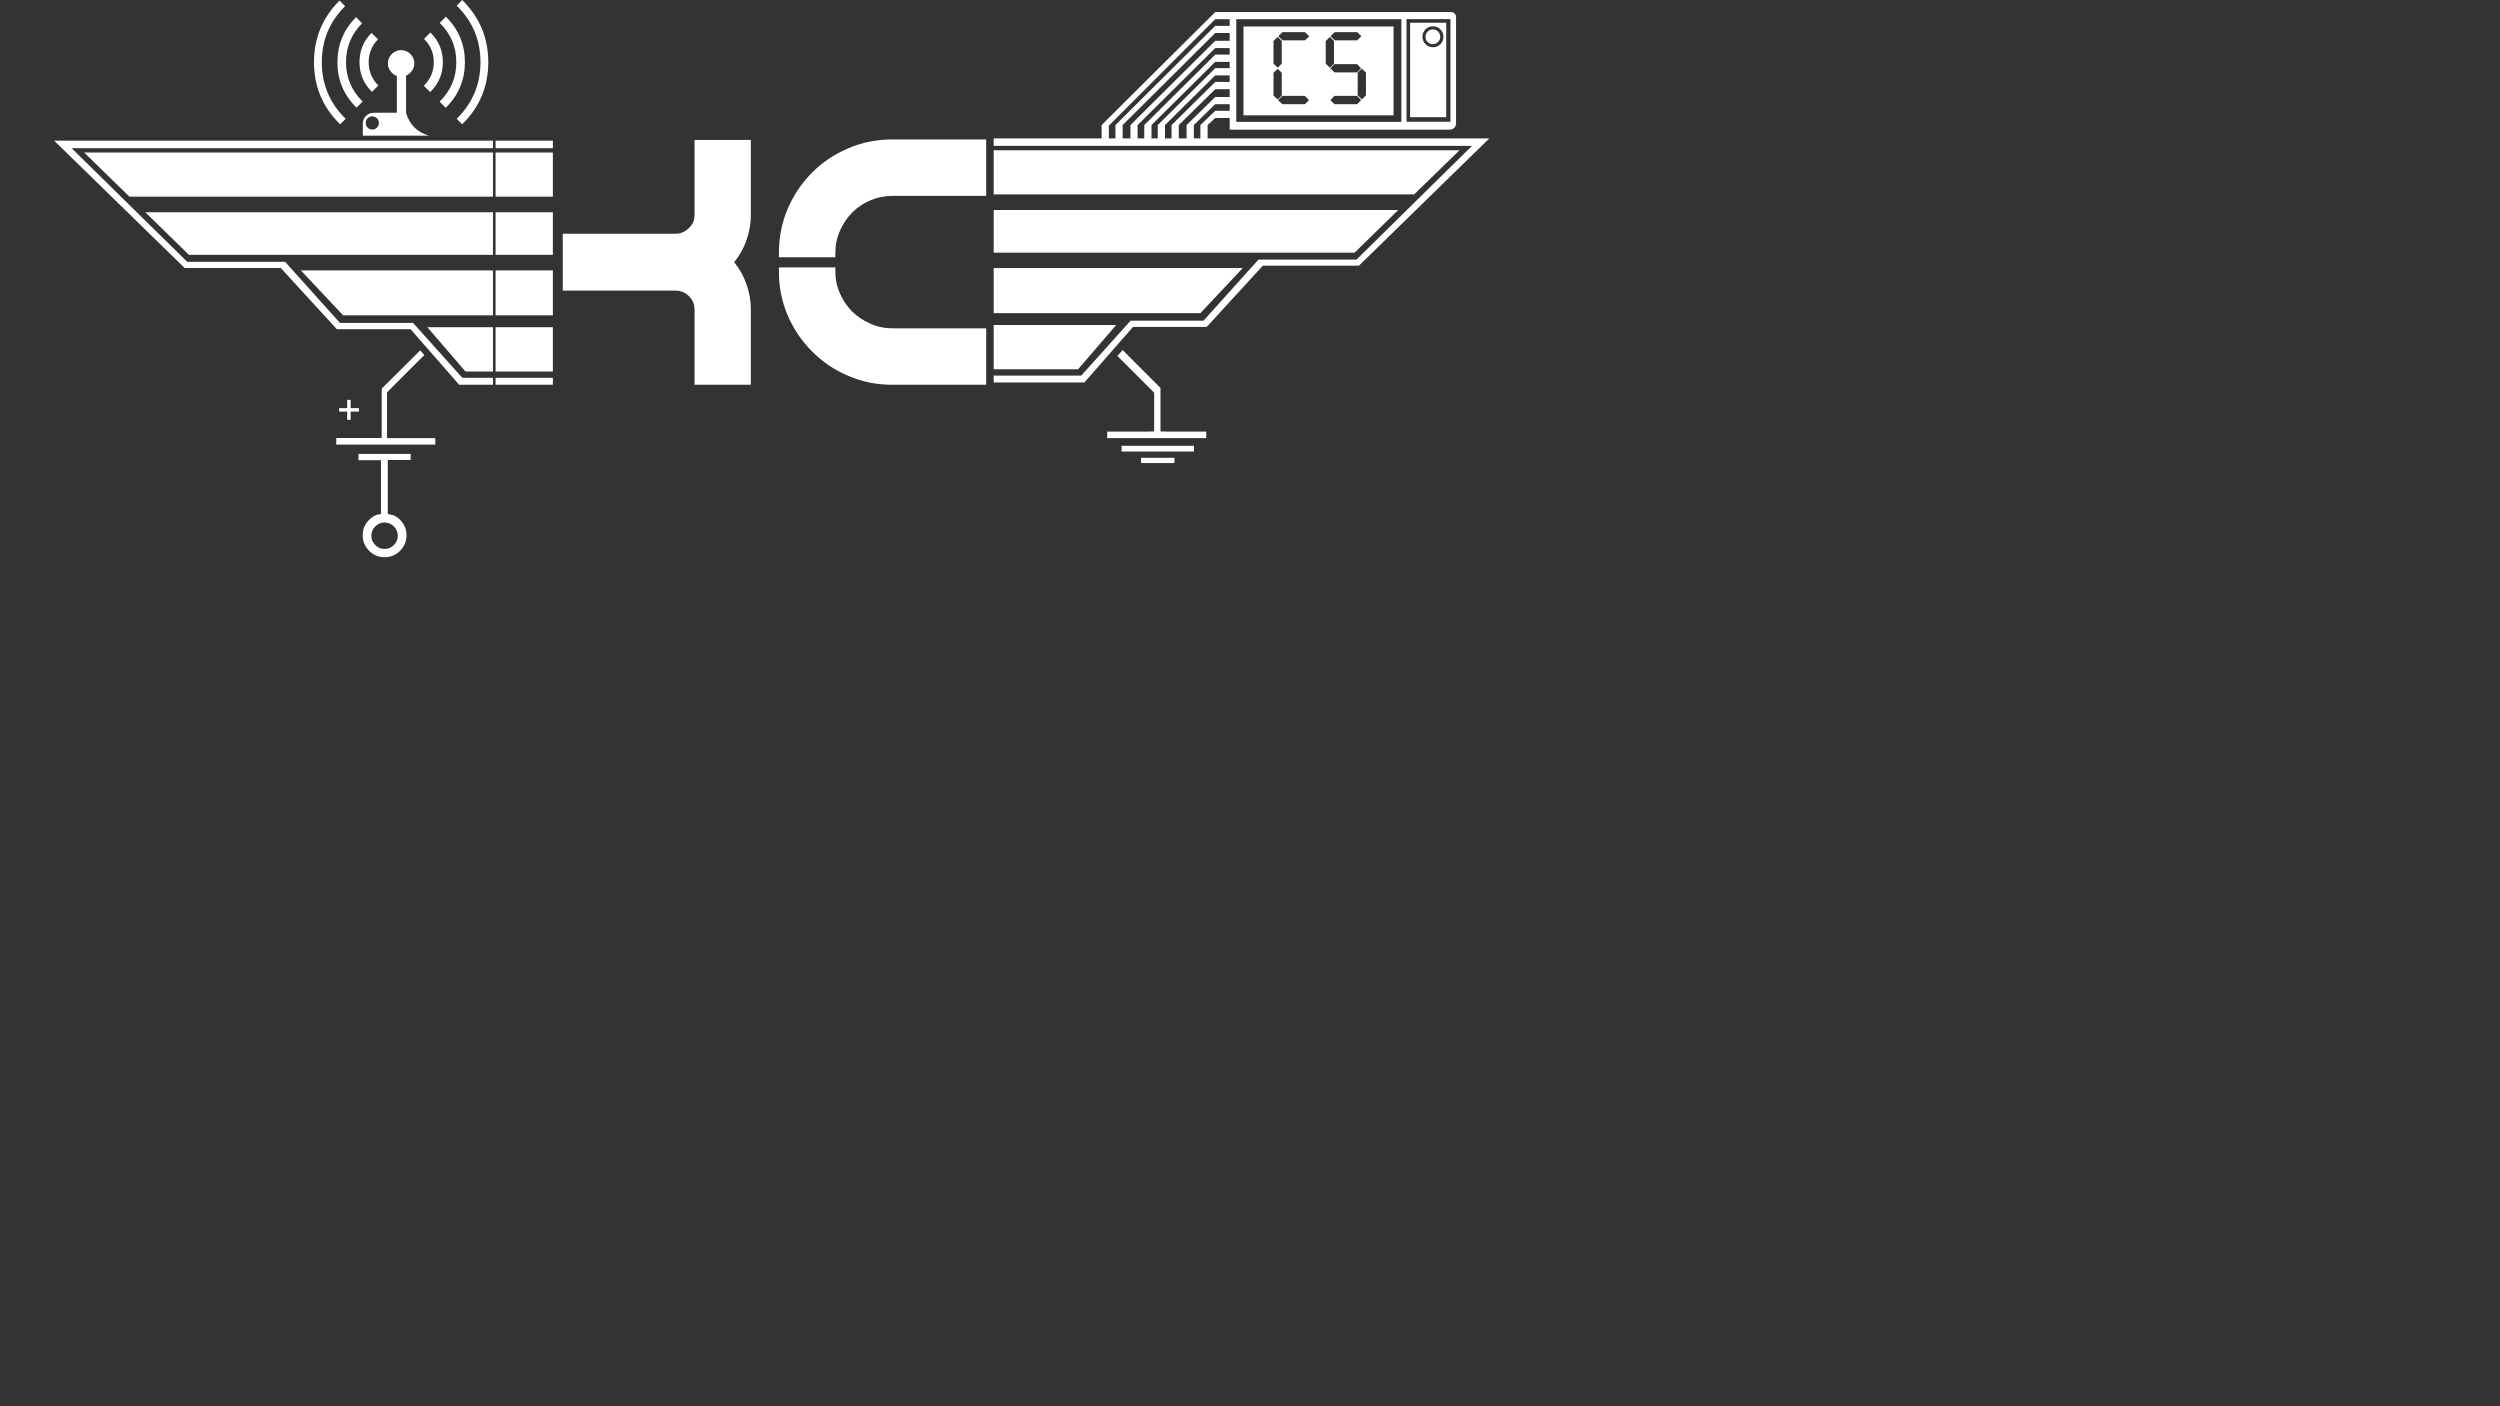 <svg viewBox="0 0 1920 1080" xmlns="http://www.w3.org/2000/svg" version="1.1"><rect x="0" y="0" width="1920" height="1080" fill="#333333" stroke="none"/><g><g transform="translate(41.6,0)"><g><path d="M1076.65 12.5 1076.65 94.95Q1076.6 96.85 1075.25 98.2 1073.9 99.55 1072 99.6L902.8 99.6 902.8 90.6 891.7 90.6 885.85 96.05 885.85 106.3 1102.2 106.3 1002.05 204.05 928.25 204.05 885.15 251.1 828.55 251.1 791.2 293.75 721.55 293.75 721.55 288.45  788.8 288.45 826.7 246.25 882.75 246.25 924.9 199.35 1000.2 199.35 1088.85 112.05 721.55 112.05 721.55 106.3 804.45 106.3 804.45 96.05 891.7 9.25 1073.45 9.25Q1074.65 9.45 1075.55 10.35 1076.45 11.25 1076.65 12.5ZM1062.85 24.25Q1064.5 25.9  1064.5 28.25 1064.5 30.6 1062.85 32.25 1061.2 33.9 1058.85 33.9 1056.5 33.9 1054.85 32.25 1053.2 30.6 1053.2 28.25 1053.2 25.9 1054.85 24.25 1056.5 22.6 1058.85 22.6 1061.2 22.6 1062.85 24.25ZM1072.35 93.5 1072.35 14.7 1038.6 14.7 1038.6 93.5Z M1064.6 22.55Q1062.25 20.2 1058.9 20.2 1055.55 20.2 1053.2 22.55 1050.85 24.9 1050.85 28.25 1050.85 31.6 1053.2 33.95 1055.55 36.3 1058.9 36.3 1062.25 36.3 1064.6 33.95 1066.95 31.6 1066.95 28.25 1066.95 24.9 1064.6 22.55ZM1069.1 90 1041.35  90 1041.35 17.45 1069.1 17.45ZM983.5 31 1000.8 31 1003.9 27.8 1000.8 24.7 983.5 24.7 980.25 27.8ZM976.55 48.9 979.8 52 982.9 48.9 982.9 31.5 979.8 28.35 976.55 31.5ZM983.25 49.25 980.15 52.45 983.25 55.6 1000.65 55.6 1003.75 52.45 1000.65 49.25Z M1004.35 52.7 1001.1 55.8 1001.1 73.2 1004.35 76.35 1007.45 73.2 1007.45 55.8ZM983.25 80 1000.65 80 1003.75 76.9 1000.65 73.65 983.25 73.65 980.15 76.9ZM1034.65 93.6 1034.65 14.75 907.85 14.75 907.85 93.6ZM1028.65 88.55 913.4 88.55 913.4 20.3  1028.65 20.3ZM940.15 27.8 943.35 31 960.65 31 963.9 27.8 960.65 24.7 943.35 24.7ZM1079.3 115.4 1044.45 149.3 721.55 149.3 721.55 115.4ZM1032.25 161.3 998.7 194.05 721.55 194.05 721.55 161.3ZM942.8 31.5 939.7 28.35 936.45 31.5 936.45 48.9 939.7  52 942.8 48.9ZM902.8 14.75 891.7 14.75 810 96.5 810 106.3 815.05 106.3 815.05 96.05 891.7 19.85 902.8 19.85ZM902.8 31.35 902.8 25.35 891.7 25.35 820.6 96.05 820.6 106.3 826.6 106.3 826.6 96.05 891.7 31.35ZM902.8 41.95 902.8 36.9 891.7 36.9  832.1 96.05 832.1 106.3 837.2 106.3 837.2 96.05 891.7 41.95ZM891.7 47.5 842.75 96.05 842.75 106.3 847.55 106.3 847.55 96.05 891.7 52.35 902.8 52.35 902.8 47.5ZM891.7 57.9 853.1 96.05 853.1 106.3 858.15 106.3 858.15 96.05 891.7 62.95 902.8 62.95  902.8 57.9ZM891.7 68.5 863.7 96.05 863.7 106.3 869.7 106.3 869.7 96.05 891.7 74.5 902.8 74.5 902.8 68.5ZM902.8 85.1 902.8 80 891.7 80 875.25 96.05 875.25 106.3 880.3 106.3 880.3 96.05 891.7 85.1ZM936.45 55.9 936.45 73.35 939.7 76.45 942.8 73.35  942.8 55.9 939.7 52.8ZM943.25 80 960.55 80 963.75 76.9 960.55 73.65 943.25 73.65 940 76.9ZM715.8 150.45 643.65 150.45Q634.65 150.45 626.8 153.9 618.75 157.25 612.85 163.25 607 169.15 603.5 177.2 599.95 185.15 599.95 194.25L599.95 197.6 556.6  197.6 556.6 194.25Q556.6 176.15 563.4 160.25 570.3 144.25 582.2 132.45 593.85 120.7 609.65 114 625.4 107.1 643.65 107.1L715.8 107.1ZM808.7 336.5 808.7 331.45 841 331.45 841 331.35 844.8 331.35 844.8 301.6 816.55 273.35 820.6 268.85 849.65 297.9  849.65 331.35 853.45 331.35 853.45 331.45 884.8 331.45 884.8 336.5ZM721.55 283.6 721.55 249.6 815.65 249.6 786.35 283.6ZM715.8 252.15 715.8 295.5 643.65 295.5Q625.4 295.5 609.65 288.55 593.85 281.85 582.2 270 570.3 258.25 563.4 242.35 556.6  226.55 556.6 208.45L556.6 205.35 599.95 205.35 599.95 208.45Q599.95 217.45 603.5 225.4 607 233.45 612.85 239.2 618.75 245.1 626.8 248.55 634.65 252.15 643.65 252.15ZM721.55 240.5 721.55 205.9 912.8 205.9 880.3 240.5ZM834.75 351.6 860.35 351.6  860.35 355.65 834.75 355.65ZM875.35 342.4 875.35 346.8 819.8 346.8 819.8 342.4ZM487.3 175.35Q491.8 171.2 491.8 165.2L491.8 107.45 535.05 107.45 535.05 165.2Q535.05 175.1 531.7 184.45 528.45 193.8 522.25 201.4 528.45 208.9 531.7 218.35 535.05  227.7 535.05 237.5L535.05 295.5 491.8 295.5 491.8 237.5Q491.8 231.6 487.3 227.25 483.05 223.2 477.05 223.2L390.6 223.2 390.6 179.5 477.05 179.5Q483.05 179.5 487.3 175.35ZM383 113.8 339 113.8 339 108.05 383 108.05ZM337 251.3 337 285.35 315.9  285.35 286.6 251.3ZM339 285.35 339 251.3 383 251.3 383 285.35ZM339 295.5 339 290.15 383 290.15 383 295.5ZM337 207.65 337 242.2 221.95 242.2 189.45 207.65ZM383 207.65 383 242.2 339 242.2 339 207.65ZM337 117.15 337 151.05 57.8 151.05 23.1 117.15Z M339 151.05 339 117.15 383 117.15 383 151.05ZM337 163 337 195.75 103.55 195.75 70 163ZM339 195.75 339 163 383 163 383 195.75ZM337 108.05 337 113.8 13.4 113.8 102.15 201.05 177.35 201.05 219.5 248 275.65 248 313.45 290.15 337 290.15 337 295.5  311.05 295.5 273.7 252.8 217.1 252.8 174 205.8 100.2 205.8 0 108.05ZM309.2 4.3 313.35 0Q313.6 0.25 313.8 0.45 333.4 20.05 333.4 47.75 333.4 75.5 313.8 95 313.6 95.25 313.35 95.45L309.1 91.2Q309.3 91.1 309.55 90.85 327.4 73 327.4 47.75 327.4  22.5 309.55 4.75 309.3 4.5 309.2 4.3ZM296.2 17.55 300.8 12.8Q301 13.05 301.15 13.15 315.45 27.45 315.45 47.75 315.45 68.05 301.15 82.3 300.9 82.55 300.7 82.8L296.05 78.05Q296.3 77.8 296.4 77.7 308.85 65.25 308.85 47.75 308.85 30.2 296.4 17.9  296.3 17.75 296.2 17.55ZM284.1 29.85 288.9 24.9Q289.05 25.05 289.15 25.15 298.5 34.5 298.5 47.75 298.5 61 289.15 70.35 288.9 70.55 288.8 70.7L283.85 65.85Q284.1 65.6 284.2 65.5 291.55 58.1 291.55 47.75 291.55 37.35 284.2 30.1 284.1 30 284.1  29.85ZM243.75 25.25 248.7 30.2Q241.55 37.5 241.55 47.75 241.55 58.1 248.8 65.5 248.9 65.5 249.05 65.6L244.05 70.55Q243.95 70.45 243.85 70.35 234.5 61 234.5 47.75 234.5 34.6 243.75 25.25ZM259.3 41.5Q262.3 38.5 266.45 38.5 270.6 38.5 273.6 41.5  276.6 44.5 276.6 48.65 276.6 52.8 273.6 55.8 272.1 57.3 270.25 58.1L270.25 86.6Q274.15 100.3 287.9 104.2L237.05 104.2 237.05 94.9Q237.15 91.45 239.45 89 241.9 86.7 245.35 86.6L263.2 86.6 263.2 58.35Q261 57.55 259.3 55.8 256.3 52.8 256.3 48.65  256.3 44.5 259.3 41.5ZM249.4 94.45Q249.4 92.35 247.9 90.85 246.4 89.35 244.3 89.35 242.25 89.35 240.75 90.85 239.25 92.35 239.25 94.45 239.25 96.5 240.75 98 242.25 99.5 244.3 99.5 246.4 99.5 247.9 98 249.4 96.5 249.4 94.45ZM236.45 17.9Q224.15  30.35 224.15 47.75 224.15 65.25 236.6 77.7 236.7 77.8 236.95 77.95L232.2 82.65Q232.1 82.55 231.85 82.3 217.55 68.05 217.55 47.75 217.55 27.55 231.85 13.15ZM223.45 4.75Q205.55 22.5 205.55 47.75 205.55 73 223.45 90.85 223.65 90.95 223.9 91.2 L219.65 95.45Q219.4 95.25 219.15 95 199.55 75.5 199.55 47.75 199.55 20.05 219.15 0.45ZM284.3 272.65 255.6 301.35 255.6 336.5 292.7 336.5 292.7 341.45 216.65 341.45 216.65 336.4 251.55 336.4 251.55 298.45 281.1 269.1ZM227.7 307.1 227.7 313.45  234.05 313.45 234.05 316.1 227.7 316.1 227.7 322.45 225.05 322.45 225.05 316.1 218.85 316.1 218.85 313.45 225.05 313.45 225.05 307.1ZM233.7 348.6 273.8 348.6 273.8 353.25 256.2 353.25 256.2 394.75 260.45 395.65Q263.2 396.8 265.65 399.25 270.6  404.2 270.6 411.1 270.6 418 265.65 423 260.65 427.95 253.75 427.95 246.85 427.95 241.9 423 236.95 418 236.95 411.1 236.95 404.2 241.9 399.25 244.65 396.45 248 395.3L251 394.75 251 353.45 233.7 353.45ZM260.9 404.3Q257.9 401.3 253.75 401.3 249.6  401.3 246.6 404.3 243.6 407.3 243.6 411.45 243.6 415.6 246.6 418.6 249.6 421.6 253.75 421.6 257.9 421.6 260.9 418.6 263.9 415.6 263.9 411.45 263.9 407.3 260.9 404.3Z" fill="#FFFFFF" fill-opacity="1"/><path d="M663.3 278.3Q663.15 278.65 663.15 279 663.15 279.5 663.3 279.85 663.45 280.2 663.75 280.35 664 280.55 664.35 280.55 664.75 280.55 665.05 280.3 665.35 280.05 665.45 279.6L665.9 279.75Q665.8 280.1 665.65 280.35 665.5 280.5 665.35 280.65 664.95  280.95 664.4 280.95 663.8 280.95 663.4 280.7 663.05 280.5 662.85 280 662.65 279.55 662.65 279 662.65 278.45 662.9 278 663.1 277.6 663.5 277.35 663.9 277.15 664.4 277.15 664.95 277.15 665.35 277.4 665.55 277.55 665.65 277.75 665.8 277.95 665.85  278.2L665.4 278.35Q665.25 277.95 665 277.75 664.75 277.55 664.4 277.55 663.95 277.55 663.7 277.75 663.4 277.95 663.3 278.3ZM666.9 278.2 666.9 278.65Q667.05 278.35 667.2 278.25 667.3 278.15 667.45 278.15 667.7 278.15 667.95 278.3L667.8 278.75 Q667.6 278.65 667.45 278.65 667.3 278.65 667.2 278.7 667.05 278.8 667 278.95 666.95 279.2 666.95 279.5L666.95 280.9 666.5 280.9 666.5 278.2ZM665 284.05 665.55 285.7Q665.6 285.85 665.65 285.95 665.7 286.1 665.75 286.2 665.8 286 665.9 285.7L666.5  284.05 666.95 284.05 665.95 286.75 665.55 286.75 664.5 284.05ZM667.8 283.05 667.8 285.15 668.85 284.05 669.45 284.05 668.45 285.05 669.55 286.75 669 286.75 668.1 285.4 667.8 285.7 667.8 286.75 667.35 286.75 667.35 283.05ZM664.05 290.25Q663.85  290.25 663.65 290.35 663.5 290.45 663.4 290.65 663.35 290.8 663.35 291.15L663.35 292.6 662.9 292.6 662.9 288.9 663.35 288.9 663.35 290.25Q663.65 289.85 664.15 289.85 664.45 289.85 664.65 290 664.9 290.1 665 290.3 665.05 290.5 665.05 290.9L665.05  292.6 664.6 292.6 664.6 290.9Q664.6 290.55 664.45 290.4 664.3 290.25 664.05 290.25ZM665.55 289.9 665.85 289.9 665.85 289.25 666.3 289 666.3 289.9 666.8 289.9 666.8 290.3 666.3 290.3 666.3 291.85Q666.3 292.05 666.35 292.1 666.35 292.15 666.45  292.2 666.5 292.2 666.6 292.2 666.65 292.2 666.8 292.2L666.85 292.6Q666.65 292.65 666.5 292.65 666.35 292.65 666.25 292.65 666.15 292.6 666.1 292.55 666 292.5 665.95 292.35 665.85 292.2 665.85 291.8L665.85 290.3 665.55 290.3ZM667.7 289 667.7  289.9 668.2 289.9 668.2 290.3 667.7 290.3 667.7 291.85Q667.7 292.05 667.75 292.1 667.75 292.15 667.85 292.2 667.9 292.2 668 292.2 668.05 292.2 668.2 292.2L668.25 292.6Q668.05 292.65 667.9 292.65 667.65 292.65 667.5 292.55 667.4 292.5 667.35  292.35 667.25 292.2 667.25 291.8L667.25 290.3 666.95 290.3 666.95 289.9 667.25 289.9 667.25 289.25ZM685.65 278.2 686.25 279.75Q686.35 280.05 686.4 280.4 686.5 280.1 686.6 279.8L687.2 278.2 687.65 278.2 686.6 280.95Q686.45 281.4 686.35 281.55  686.25 281.8 686.1 281.9 685.95 282 685.7 282 685.6 282 685.4 281.95L685.35 281.5Q685.5 281.55 685.65 281.55 685.8 281.55 685.85 281.5 685.95 281.45 686 281.35 686.05 281.3 686.15 281L686.2 280.9 685.2 278.2ZM684.2 278.25Q684.4 278.35 684.55  278.55 684.7 278.7 684.8 279 684.85 279.25 684.85 279.5 684.85 280.2 684.5 280.6 684.2 280.95 683.7 280.95 683.25 280.95 682.95 280.55L682.95 280.9 682.55 280.9 682.55 277.2 683 277.2 683 278.5Q683.3 278.15 683.75 278.15 683.95 278.15 684.2  278.25ZM679.2 278.15Q679.45 278.15 679.65 278.25 679.85 278.35 679.95 278.55L679.95 277.2 680.4 277.2 680.4 280.9 680 280.9 680 280.55Q679.7 280.95 679.25 280.95 678.9 280.95 678.65 280.8 678.35 280.6 678.25 280.3 678.1 279.95 678.1 279.55  678.1 279.15 678.2 278.85 678.35 278.5 678.6 278.35 678.9 278.15 679.2 278.15ZM682.95 279.55Q682.95 280 683.1 280.25 683.3 280.6 683.65 280.6 683.95 280.6 684.2 280.35 684.4 280.05 684.4 279.55 684.4 279.05 684.2 278.8 684 278.55 683.7 278.55  683.4 278.55 683.15 278.8 682.95 279.05 682.95 279.55ZM679.75 278.8Q679.55 278.55 679.25 278.55 678.95 278.55 678.75 278.8 678.55 279.05 678.55 279.55 678.55 280.1 678.75 280.35 679 280.6 679.25 280.6 679.55 280.6 679.8 280.35 680 280.1 680  279.6 680 279.05 679.75 278.8ZM678.8 284.5Q679.15 284 679.65 284 680.05 284 680.25 284.25 680.45 284.45 680.45 284.9L680.45 286.75 680 286.75 680 285.05Q680 284.8 679.95 284.65 679.95 284.55 679.8 284.5 679.7 284.4 679.55 284.4 679.25 284.4  679.05 284.6 678.9 284.8 678.9 285.2L678.9 286.75 678.45 286.75 678.45 285Q678.45 284.7 678.3 284.55 678.2 284.4 677.95 284.4 677.75 284.4 677.6 284.5 677.45 284.6 677.35 284.8 677.3 285 677.3 285.35L677.3 286.75 676.85 286.75 676.85 284.05  677.25 284.05 677.25 284.45Q677.35 284.25 677.6 284.15 677.8 284 678.05 284 678.35 284 678.55 284.15 678.75 284.25 678.8 284.5ZM682.25 283 681.15 286.8 680.8 286.8 681.85 283ZM684.7 283.05 684.7 286.75 684.3 286.75 684.3 286.4Q684 286.8 683.55  286.8 683.2 286.8 682.95 286.65 682.65 286.45 682.55 286.15 682.4 285.8 682.4 285.4 682.4 285 682.5 284.7 682.65 284.35 682.9 284.2 683.2 284 683.5 284 683.75 284 683.95 284.1 684.15 284.2 684.25 284.4L684.25 283.05ZM687.45 284.4Q687.8 284.75  687.8 285.35 687.8 285.9 687.65 286.2 687.45 286.5 687.15 286.65 686.9 286.8 686.55 286.8 685.95 286.8 685.6 286.45 685.25 286.1 685.25 285.4 685.25 284.65 685.7 284.3 686.05 284 686.55 284 687.1 284 687.45 284.4ZM674 278.2 674 277.55 674.45  277.3 674.45 278.2 674.95 278.2 674.95 278.6 674.45 278.6 674.45 280.15Q674.45 280.35 674.5 280.4 674.5 280.45 674.6 280.5 674.65 280.5 674.75 280.5 674.8 280.5 674.95 280.5L675 280.9Q674.8 280.95 674.65 280.95 674.4 280.95 674.25 280.85 674.15  280.8 674.1 280.65 674 280.5 674 280.1L674 278.6 673.7 278.6 673.7 278.2ZM672.2 278.15Q672.55 278.15 672.8 278.25 673 278.3 673.1 278.45 673.2 278.55 673.25 278.75 673.25 278.85 673.25 279.15L673.25 279.8Q673.25 280.4 673.3 280.6 673.3 280.75  673.4 280.9L672.95 280.9Q672.85 280.75 672.85 280.55 672.6 280.8 672.35 280.85 672.1 280.95 671.85 280.95 671.4 280.95 671.15 280.75 670.95 280.55 670.95 280.2 670.95 280 671.05 279.85 671.1 279.65 671.25 279.55 671.4 279.5 671.6 279.45 671.7  279.4 672 279.35 672.55 279.3 672.8 279.2L672.8 279.1Q672.8 278.8 672.65 278.7 672.5 278.55 672.15 278.55 671.85 278.55 671.7 278.65 671.55 278.75 671.45 279.05L671 279Q671.1 278.7 671.2 278.55 671.35 278.35 671.6 278.25 671.9 278.15 672.2  278.15ZM672.8 279.55Q672.55 279.65 672.05 279.75 671.8 279.75 671.65 279.8 671.55 279.85 671.5 279.95 671.4 280.05 671.4 280.2 671.4 280.35 671.55 280.5 671.7 280.6 671.95 280.6 672.2 280.6 672.45 280.5 672.65 280.4 672.75 280.2 672.8 280 672.8  279.7ZM670.5 279.55Q670.5 279.6 670.5 279.7L668.5 279.7Q668.55 280.1 668.75 280.35 669 280.6 669.3 280.6 669.55 280.6 669.75 280.45 669.9 280.35 670 280.05L670.5 280.1Q670.4 280.5 670.1 280.75 669.8 280.95 669.3 280.95 668.75 280.95 668.4 280.6  668.05 280.25 668.05 279.6 668.05 278.9 668.4 278.55 668.75 278.15 669.3 278.15 669.85 278.15 670.15 278.55 670.5 278.9 670.5 279.55ZM669.85 278.8Q669.65 278.55 669.3 278.55 669 278.55 668.75 278.75 668.55 278.95 668.55 279.3L670.05 279.3Q670  278.95 669.85 278.8ZM672.45 284.4Q672.1 284.4 671.9 284.65 671.65 284.9 671.65 285.4 671.65 285.95 671.85 286.2 672.1 286.45 672.4 286.45 672.7 286.45 672.85 286.25 673.05 286.1 673.1 285.75L673.55 285.85Q673.45 286.3 673.15 286.55 672.85 286.8  672.4 286.8 671.85 286.8 671.55 286.45 671.2 286.1 671.2 285.4 671.2 285 671.35 284.65 671.5 284.35 671.8 284.2 672.1 284 672.4 284 672.85 284 673.15 284.25 673.4 284.45 673.5 284.85L673.05 284.95Q673 284.65 672.85 284.5 672.65 284.4 672.45  284.4ZM677.7 279.55Q677.7 279.6 677.7 279.7L675.7 279.7Q675.75 280.1 675.95 280.35 676.2 280.6 676.5 280.6 676.75 280.6 676.95 280.45 677.1 280.35 677.2 280.05L677.7 280.1Q677.6 280.5 677.3 280.75 677 280.95 676.5 280.95 675.95 280.95 675.6  280.6 675.25 280.25 675.25 279.6 675.25 278.9 675.6 278.55 675.95 278.15 676.5 278.15 677.05 278.15 677.35 278.55 677.7 278.9 677.7 279.55ZM675.95 278.75Q675.75 278.95 675.75 279.3L677.25 279.3Q677.2 278.95 677.05 278.8 676.85 278.55 676.5  278.55 676.2 278.55 675.95 278.75ZM675.05 284Q675.6 284 675.95 284.4 676.3 284.75 676.3 285.35 676.3 285.9 676.15 286.2 675.95 286.5 675.65 286.65 675.4 286.8 675.05 286.8 674.45 286.8 674.1 286.45 673.75 286.1 673.75 285.4 673.75 284.65 674.2  284.3 674.55 284 675.05 284ZM675.6 284.65Q675.35 284.4 675.05 284.4 674.7 284.4 674.45 284.65 674.25 284.9 674.25 285.4 674.25 285.95 674.45 286.2 674.7 286.45 675.05 286.45 675.35 286.45 675.6 286.2 675.8 285.9 675.8 285.4 675.8 284.9 675.6  284.65ZM674.75 289.9 674.75 290.45 674.2 290.45 674.2 289.9ZM678.05 288.85 676.95 292.65 676.6 292.65 677.65 288.85ZM676.65 288.85 675.55 292.65 675.2 292.65 676.25 288.85ZM670.05 286.25 670.6 286.25 670.6 286.75 670.05 286.75ZM669.4 289.95 Q669.55 289.85 669.85 289.85 670.15 289.85 670.45 290.05 670.7 290.2 670.85 290.55 670.95 290.85 670.95 291.25 670.95 291.65 670.8 292 670.65 292.3 670.4 292.5 670.1 292.65 669.8 292.65 669.55 292.65 669.4 292.55 669.2 292.45 669.1 292.3L669.1  293.65 668.65 293.65 668.65 289.9 669.05 289.9 669.05 290.25Q669.2 290.05 669.4 289.95ZM669.8 290.2Q669.5 290.2 669.3 290.5 669.05 290.75 669.05 291.3 669.05 291.8 669.25 292.05 669.45 292.3 669.75 292.3 670.05 292.3 670.3 292.05 670.5 291.8  670.5 291.25 670.5 290.75 670.3 290.45 670.1 290.2 669.8 290.2ZM671.7 290.05Q671.8 289.95 672 289.9 672.15 289.85 672.35 289.85 672.7 289.85 672.9 289.95 673.15 290.05 673.25 290.2 673.4 290.35 673.45 290.6L673 290.65Q672.95 290.45 672.8 290.35  672.65 290.25 672.4 290.25 672.1 290.25 671.95 290.35 671.8 290.45 671.8 290.6 671.8 290.65 671.9 290.75 671.95 290.8 672.05 290.85 672.1 290.9 672.45 291 672.95 291.1 673.15 291.2 673.3 291.25 673.4 291.45 673.55 291.6 673.55 291.8 673.55  292.05 673.4 292.25 673.25 292.45 673 292.55 672.75 292.65 672.45 292.65 671.95 292.65 671.65 292.45 671.4 292.25 671.3 291.8L671.75 291.75Q671.8 292 671.95 292.15 672.15 292.3 672.45 292.3 672.75 292.3 672.9 292.15 673.05 292.05 673.05 291.85  673.05 291.7 672.95 291.6 672.85 291.55 672.45 291.45 671.95 291.35 671.8 291.25 671.6 291.15 671.5 291 671.4 290.85 671.4 290.65 671.4 290.45 671.45 290.3 671.55 290.15 671.7 290.05ZM674.75 292.1 674.75 292.6 674.2 292.6 674.2 292.1ZM678.35  290.55Q678.5 290.2 678.75 290.05 679.05 289.85 679.35 289.85 679.6 289.85 679.8 289.95 680 290.05 680.1 290.25L680.1 288.9 680.55 288.9 680.55 292.6 680.15 292.6 680.15 292.25Q679.85 292.65 679.4 292.65 679.05 292.65 678.8 292.5 678.5 292.3  678.4 292 678.25 291.65 678.25 291.25 678.25 290.85 678.35 290.55ZM688.25 284.7Q688.4 284.35 688.65 284.2 688.9 284 689.3 284 689.75 284 690.05 284.4L690.05 284.05 690.5 284.05 690.5 286.4Q690.5 287 690.35 287.25 690.2 287.55 689.95 287.7 689.65  287.85 689.25 287.85 688.8 287.85 688.5 287.6 688.2 287.4 688.2 286.95L688.65 287.05Q688.7 287.25 688.8 287.35 688.95 287.45 689.25 287.45 689.6 287.45 689.75 287.35 689.9 287.2 690 287 690 286.85 690 286.4 689.7 286.75 689.25 286.75 688.7  286.75 688.4 286.35 688.1 285.95 688.1 285.4 688.1 285 688.25 284.7ZM687.1 286.2Q687.3 285.9 687.3 285.4 687.3 284.9 687.1 284.65 686.85 284.4 686.55 284.4 686.2 284.4 685.95 284.65 685.75 284.9 685.75 285.4 685.75 285.95 685.95 286.2 686.2  286.45 686.55 286.45 686.85 286.45 687.1 286.2ZM684.05 284.65Q683.85 284.4 683.55 284.4 683.25 284.4 683.05 284.65 682.85 284.9 682.85 285.4 682.85 285.95 683.05 286.2 683.3 286.45 683.55 286.45 683.85 286.45 684.1 286.2 684.3 285.95 684.3  285.45 684.3 284.9 684.05 284.65ZM684.5 290.05Q684.75 289.85 685.15 289.85 685.6 289.85 685.9 290.25L685.9 289.9 686.35 289.9 686.35 292.25Q686.35 292.85 686.2 293.1 686.05 293.4 685.8 293.55 685.5 293.7 685.1 293.7 684.65 293.7 684.35 293.45  684.05 293.25 684.05 292.8L684.5 292.9Q684.55 293.1 684.65 293.2 684.8 293.3 685.1 293.3 685.45 293.3 685.6 293.2 685.75 293.05 685.85 292.85 685.85 292.7 685.85 292.25 685.55 292.6 685.1 292.6 684.55 292.6 684.25 292.2 683.95 291.8 683.95  291.25 683.95 290.85 684.1 290.55 684.25 290.2 684.5 290.05ZM685.15 290.25Q684.85 290.25 684.65 290.5 684.45 290.75 684.45 291.2 684.45 291.75 684.65 292 684.85 292.2 685.15 292.2 685.5 292.2 685.7 292 685.9 291.75 685.9 291.25 685.9 290.75  685.7 290.5 685.45 290.25 685.15 290.25ZM687.35 290.05Q687.6 289.85 688 289.85 688.45 289.85 688.75 290.25L688.75 289.9 689.2 289.9 689.2 292.25Q689.2 292.85 689.05 293.1 688.9 293.4 688.65 293.55 688.35 293.7 687.95 293.7 687.5 293.7 687.2  293.45 686.9 293.25 686.9 292.8L687.35 292.9Q687.4 293.1 687.5 293.2 687.65 293.3 687.95 293.3 688.3 293.3 688.45 293.2 688.6 293.05 688.7 292.85 688.7 292.7 688.7 292.25 688.4 292.6 687.95 292.6 687.4 292.6 687.1 292.2 686.8 291.8 686.8 291.25  686.8 290.85 686.95 290.55 687.1 290.2 687.35 290.05ZM687.5 290.5Q687.3 290.75 687.3 291.2 687.3 291.75 687.5 292 687.7 292.2 688 292.2 688.35 292.2 688.55 292 688.75 291.75 688.75 291.25 688.75 290.75 688.55 290.5 688.3 290.25 688 290.25 687.7  290.25 687.5 290.5ZM678.9 290.5Q678.7 290.75 678.7 291.25 678.7 291.8 678.9 292.05 679.15 292.3 679.4 292.3 679.7 292.3 679.95 292.05 680.15 291.8 680.15 291.3 680.15 290.75 679.9 290.5 679.7 290.25 679.4 290.25 679.1 290.25 678.9 290.5ZM683.3  290.25Q683.65 290.6 683.65 291.2 683.65 291.75 683.5 292.05 683.3 292.35 683 292.5 682.75 292.65 682.4 292.65 681.8 292.65 681.45 292.3 681.1 291.95 681.1 291.25 681.1 290.5 681.55 290.15 681.9 289.85 682.4 289.85 682.95 289.85 683.3 290.25Z M682.4 290.25Q682.05 290.25 681.8 290.5 681.6 290.75 681.6 291.25 681.6 291.8 681.8 292.05 682.05 292.3 682.4 292.3 682.7 292.3 682.95 292.05 683.15 291.75 683.15 291.25 683.15 290.75 682.95 290.5 682.7 290.25 682.4 290.25ZM704.95 278.3 704.8  278.75Q704.6 278.65 704.45 278.65 704.3 278.65 704.2 278.7 704.05 278.8 704 278.95 703.95 279.2 703.95 279.5L703.95 280.9 703.5 280.9 703.5 278.2 703.9 278.2 703.9 278.65Q704.05 278.35 704.2 278.25 704.3 278.15 704.45 278.15 704.7 278.15 704.95  278.3ZM705.3 278.2 705.3 277.55 705.75 277.3 705.75 278.2 706.25 278.2 706.25 278.6 705.75 278.6 705.75 280.15Q705.75 280.35 705.8 280.4 705.8 280.45 705.9 280.5 705.95 280.5 706.05 280.5 706.1 280.5 706.25 280.5L706.3 280.9Q706.1 280.95 705.95  280.95 705.7 280.95 705.55 280.85 705.45 280.8 705.4 280.65 705.3 280.5 705.3 280.1L705.3 278.6 705 278.6 705 278.2ZM701.1 277.2 701.65 277.2 701.7 277.25 703.15 280.9 702.6 280.9 702.15 279.8 700.6 279.8 700.2 280.9 699.7 280.9 701.1 277.25Z M701.35 277.6Q701.3 277.95 701.15 278.3L700.75 279.4 702 279.4 701.65 278.35Q701.45 277.9 701.35 277.6ZM700.3 284Q700.85 284 701.2 284.4 701.55 284.75 701.55 285.35 701.55 285.9 701.4 286.2 701.2 286.5 700.9 286.65 700.65 286.8 700.3 286.8 699.7  286.8 699.35 286.45 699 286.1 699 285.4 699 284.65 699.45 284.3 699.8 284 700.3 284ZM702.5 284.45Q702.6 284.25 702.85 284.15 703.05 284 703.3 284 703.6 284 703.8 284.15 704 284.25 704.05 284.5 704.4 284 704.9 284 705.3 284 705.5 284.25 705.7  284.45 705.7 284.9L705.7 286.75 705.25 286.75 705.25 285.05Q705.25 284.8 705.2 284.65 705.2 284.55 705.05 284.5 704.95 284.4 704.8 284.4 704.5 284.4 704.3 284.6 704.15 284.8 704.15 285.2L704.15 286.75 703.7 286.75 703.7 285Q703.7 284.7 703.55  284.55 703.45 284.4 703.2 284.4 703 284.4 702.85 284.5 702.7 284.6 702.6 284.8 702.55 285 702.55 285.35L702.55 286.75 702.1 286.75 702.1 284.05 702.5 284.05ZM707.75 278.55Q707.45 278.55 707.2 278.75 707 278.95 707 279.3L708.5 279.3Q708.45 278.95  708.3 278.8 708.1 278.55 707.75 278.55ZM706.85 278.55Q707.2 278.15 707.75 278.15 708.3 278.15 708.6 278.55 708.95 278.9 708.95 279.55 708.95 279.6 708.95 279.7L706.95 279.7Q707 280.1 707.2 280.35 707.45 280.6 707.75 280.6 708 280.6 708.2 280.45  708.35 280.35 708.45 280.05L708.95 280.1Q708.85 280.5 708.55 280.75 708.25 280.95 707.75 280.95 707.2 280.95 706.85 280.6 706.5 280.25 706.5 279.6 706.5 278.9 706.85 278.55ZM707 284.5Q706.85 284.6 706.75 284.9L706.3 284.85Q706.4 284.55 706.5  284.4 706.65 284.2 706.9 284.1 707.2 284 707.5 284 707.85 284 708.1 284.1 708.3 284.15 708.4 284.3 708.5 284.4 708.55 284.6 708.55 284.7 708.55 285L708.55 285.65Q708.55 286.25 708.6 286.45 708.6 286.6 708.7 286.75L708.25 286.75Q708.15 286.6  708.15 286.4 707.9 286.65 707.65 286.7 707.4 286.8 707.15 286.8 706.7 286.8 706.45 286.6 706.25 286.4 706.25 286.05 706.25 285.85 706.35 285.7 706.4 285.5 706.55 285.4 706.7 285.35 706.9 285.3 707 285.25 707.3 285.2 707.85 285.15 708.1 285.05 L708.1 284.95Q708.1 284.65 707.95 284.55 707.8 284.4 707.45 284.4 707.15 284.4 707 284.5ZM694.2 277.2 694.2 280.9 693.75 280.9 693.75 277.2ZM695.35 277.2 695.35 277.75 694.9 277.75 694.9 277.2ZM695.35 278.2 695.35 280.9 694.9 280.9 694.9 278.2Z M697.75 278.25Q697.95 278.35 698.05 278.5 698.15 278.6 698.2 278.8 698.2 278.95 698.2 279.25L698.2 280.9 697.75 280.9 697.75 279.25Q697.75 279 697.7 278.85 697.65 278.7 697.5 278.65 697.4 278.55 697.2 278.55 696.9 278.55 696.7 278.75 696.5 278.9  696.5 279.45L696.5 280.9 696.05 280.9 696.05 278.2 696.45 278.2 696.45 278.6Q696.75 278.15 697.3 278.15 697.55 278.15 697.75 278.25ZM692 277.65 690 277.65 690 278.8 691.75 278.8 691.75 279.2 690 279.2 690 280.9 689.5 280.9 689.5 277.2 692 277.2Z M693.05 278.2 693.05 280.9 692.6 280.9 692.6 278.2ZM692.6 277.75 692.6 277.2 693.05 277.2 693.05 277.75ZM692.15 284Q692.6 284 692.9 284.4L692.9 284.05 693.35 284.05 693.35 286.4Q693.35 287 693.2 287.25 693.05 287.55 692.8 287.7 692.5 287.85  692.1 287.85 691.65 287.85 691.35 287.6 691.05 287.4 691.05 286.95L691.5 287.05Q691.55 287.25 691.65 287.35 691.8 287.45 692.1 287.45 692.45 287.45 692.6 287.35 692.75 287.2 692.85 287 692.85 286.85 692.85 286.4 692.55 286.75 692.1 286.75 691.55  286.75 691.25 286.35 690.95 285.95 690.95 285.4 690.95 285 691.1 284.7 691.25 284.35 691.5 284.2 691.75 284 692.15 284ZM694.25 284.05 694.85 285.6Q694.95 285.9 695 286.25 695.1 285.95 695.2 285.65L695.8 284.05 696.25 284.05 695.2 286.8Q695.05  287.25 694.95 287.4 694.85 287.65 694.7 287.75 694.55 287.85 694.3 287.85 694.2 287.85 694 287.8L693.95 287.35Q694.1 287.4 694.25 287.4 694.4 287.4 694.45 287.35 694.55 287.3 694.6 287.2 694.65 287.15 694.75 286.85L694.8 286.75 693.8 284.05Z M697 284.05 697.4 284.7Q697.5 284.9 697.6 285 697.7 284.85 697.8 284.7L698.25 284.05 698.75 284.05 697.85 285.35 698.85 286.75 698.3 286.75 697.6 285.7 696.9 286.75 696.35 286.75 697.3 285.35 696.4 284.05ZM694.05 289.9 694.55 289.9 693.65 291.2  694.65 292.6 694.1 292.6 693.4 291.55 692.7 292.6 692.15 292.6 693.1 291.2 692.2 289.9 692.8 289.9 693.2 290.55Q693.3 290.75 693.4 290.85 693.5 290.7 693.6 290.55ZM698.3 289.9 698.3 290.3Q698.4 290.1 698.65 290 698.85 289.85 699.1 289.85 699.4  289.85 699.6 290 699.8 290.1 699.85 290.35 700.2 289.85 700.7 289.85 701.1 289.85 701.3 290.1 701.5 290.3 701.5 290.75L701.5 292.6 701.05 292.6 701.05 290.9Q701.05 290.65 701 290.5 701 290.4 700.85 290.35 700.75 290.25 700.6 290.25 700.3 290.25  700.1 290.45 699.95 290.65 699.95 291.05L699.95 292.6 699.5 292.6 699.5 290.85Q699.5 290.55 699.35 290.4 699.25 290.25 699 290.25 698.8 290.25 698.65 290.35 698.5 290.45 698.4 290.65 698.35 290.85 698.35 291.2L698.35 292.6 697.9 292.6 697.9  289.9ZM696.15 290.25Q695.8 290.25 695.55 290.5 695.35 290.75 695.35 291.25 695.35 291.8 695.55 292.05 695.8 292.3 696.15 292.3 696.45 292.3 696.7 292.05 696.9 291.75 696.9 291.25 696.9 290.75 696.7 290.5 696.45 290.25 696.15 290.25ZM697.05  290.25Q697.4 290.6 697.4 291.2 697.4 291.75 697.25 292.05 697.05 292.35 696.75 292.5 696.5 292.65 696.15 292.65 695.55 292.65 695.2 292.3 694.85 291.95 694.85 291.25 694.85 290.5 695.3 290.15 695.65 289.85 696.15 289.85 696.7 289.85 697.05  290.25ZM692.7 284.65Q692.45 284.4 692.15 284.4 691.85 284.4 691.65 284.65 691.45 284.9 691.45 285.35 691.45 285.9 691.65 286.15 691.85 286.35 692.15 286.35 692.5 286.35 692.7 286.15 692.9 285.9 692.9 285.4 692.9 284.9 692.7 284.65ZM690.05 285.4 Q690.05 284.9 689.85 284.65 689.6 284.4 689.3 284.4 689 284.4 688.8 284.65 688.6 284.9 688.6 285.35 688.6 285.9 688.8 286.15 689 286.35 689.3 286.35 689.65 286.35 689.85 286.15 690.05 285.9 690.05 285.4ZM690.1 289.9 690.7 291.45Q690.8 291.75  690.85 292.1 690.95 291.8 691.05 291.5L691.65 289.9 692.1 289.9 691.05 292.65Q690.9 293.1 690.8 293.25 690.7 293.5 690.55 293.6 690.4 293.7 690.15 293.7 690.05 293.7 689.85 293.65L689.8 293.2Q689.95 293.25 690.1 293.25 690.25 293.25 690.3 293.2  690.4 293.15 690.45 293.05 690.5 293 690.6 292.7L690.65 292.6 689.65 289.9ZM708.1 285.4Q707.85 285.5 707.35 285.6 707.1 285.6 706.95 285.65 706.85 285.7 706.8 285.8 706.7 285.9 706.7 286.05 706.7 286.2 706.85 286.35 707 286.45 707.25 286.45  707.5 286.45 707.75 286.35 707.95 286.25 708.05 286.05 708.1 285.85 708.1 285.55ZM704.2 290.15Q704.3 290.25 704.35 290.45 704.35 290.55 704.35 290.85L704.35 291.5Q704.35 292.1 704.4 292.3 704.4 292.45 704.5 292.6L704.05 292.6Q703.95 292.45  703.95 292.25 703.7 292.5 703.45 292.55 703.2 292.65 702.95 292.65 702.5 292.65 702.25 292.45 702.05 292.25 702.05 291.9 702.05 291.7 702.15 291.55 702.2 291.35 702.35 291.25 702.5 291.2 702.7 291.15 702.8 291.1 703.1 291.05 703.65 291 703.9  290.9L703.9 290.8Q703.9 290.5 703.75 290.4 703.6 290.25 703.25 290.25 702.95 290.25 702.8 290.35 702.65 290.45 702.55 290.75L702.1 290.7Q702.2 290.4 702.3 290.25 702.45 290.05 702.7 289.95 703 289.85 703.3 289.85 703.65 289.85 703.9 289.95  704.1 290 704.2 290.15ZM705.85 290.55Q705.95 290.75 706.05 290.85 706.15 290.7 706.25 290.55L706.7 289.9 707.2 289.9 706.3 291.2 707.3 292.6 706.75 292.6 706.05 291.55 705.35 292.6 704.8 292.6 705.75 291.2 704.85 289.9 705.45 289.9ZM700.85  284.65Q700.6 284.4 700.3 284.4 699.95 284.4 699.7 284.65 699.5 284.9 699.5 285.4 699.5 285.95 699.7 286.2 699.95 286.45 700.3 286.45 700.6 286.45 700.85 286.2 701.05 285.9 701.05 285.4 701.05 284.9 700.85 284.65ZM702.65 292.2Q702.8 292.3 703.05  292.3 703.3 292.3 703.55 292.2 703.75 292.1 703.85 291.9 703.9 291.7 703.9 291.4L703.9 291.25Q703.65 291.35 703.15 291.45 702.9 291.45 702.75 291.5 702.65 291.55 702.6 291.65 702.5 291.75 702.5 291.9 702.5 292.05 702.65 292.2ZM708.35 292.1  708.35 292.6 707.8 292.6 707.8 292.1ZM709.95 278.2 709.95 278.6Q710.05 278.4 710.3 278.3 710.5 278.15 710.75 278.15 711.05 278.15 711.25 278.3 711.45 278.4 711.5 278.65 711.85 278.15 712.35 278.15 712.75 278.15 712.95 278.4 713.15 278.6 713.15  279.05L713.15 280.9 712.7 280.9 712.7 279.2Q712.7 278.95 712.65 278.8 712.65 278.7 712.5 278.65 712.4 278.55 712.25 278.55 711.95 278.55 711.75 278.75 711.6 278.95 711.6 279.35L711.6 280.9 711.15 280.9 711.15 279.15Q711.15 278.85 711 278.7  710.9 278.55 710.65 278.55 710.45 278.55 710.3 278.65 710.15 278.75 710.05 278.95 710 279.15 710 279.5L710 280.9 709.55 280.9 709.55 278.2ZM709.6 284.05 710 284.7Q710.1 284.9 710.2 285 710.3 284.85 710.4 284.7L710.85 284.05 711.35 284.05 710.45  285.35 711.45 286.75 710.9 286.75 710.2 285.7 709.5 286.75 708.95 286.75 709.9 285.35 709 284.05ZM709.8 289.95Q709.9 289.85 710.05 289.85 710.3 289.85 710.55 290L710.4 290.45Q710.2 290.35 710.05 290.35 709.9 290.35 709.8 290.4 709.65 290.5  709.6 290.65 709.55 290.9 709.55 291.2L709.55 292.6 709.1 292.6 709.1 289.9 709.5 289.9 709.5 290.35Q709.65 290.05 709.8 289.95ZM713 289.9 713 292.6 712.6 292.6 712.6 292.2Q712.3 292.65 711.75 292.65 711.5 292.65 711.3 292.55 711.1 292.5 711  292.35 710.9 292.2 710.85 292 710.85 291.85 710.85 291.6L710.85 289.9 711.3 289.9 711.3 291.4Q711.3 291.75 711.3 291.9 711.35 292.05 711.5 292.15 711.65 292.25 711.85 292.25 712.05 292.25 712.2 292.15 712.4 292.05 712.45 291.9 712.55 291.7  712.55 291.35L712.55 289.9Z" fill="#FFFFFE" fill-opacity="1"/></g></g></g></svg>